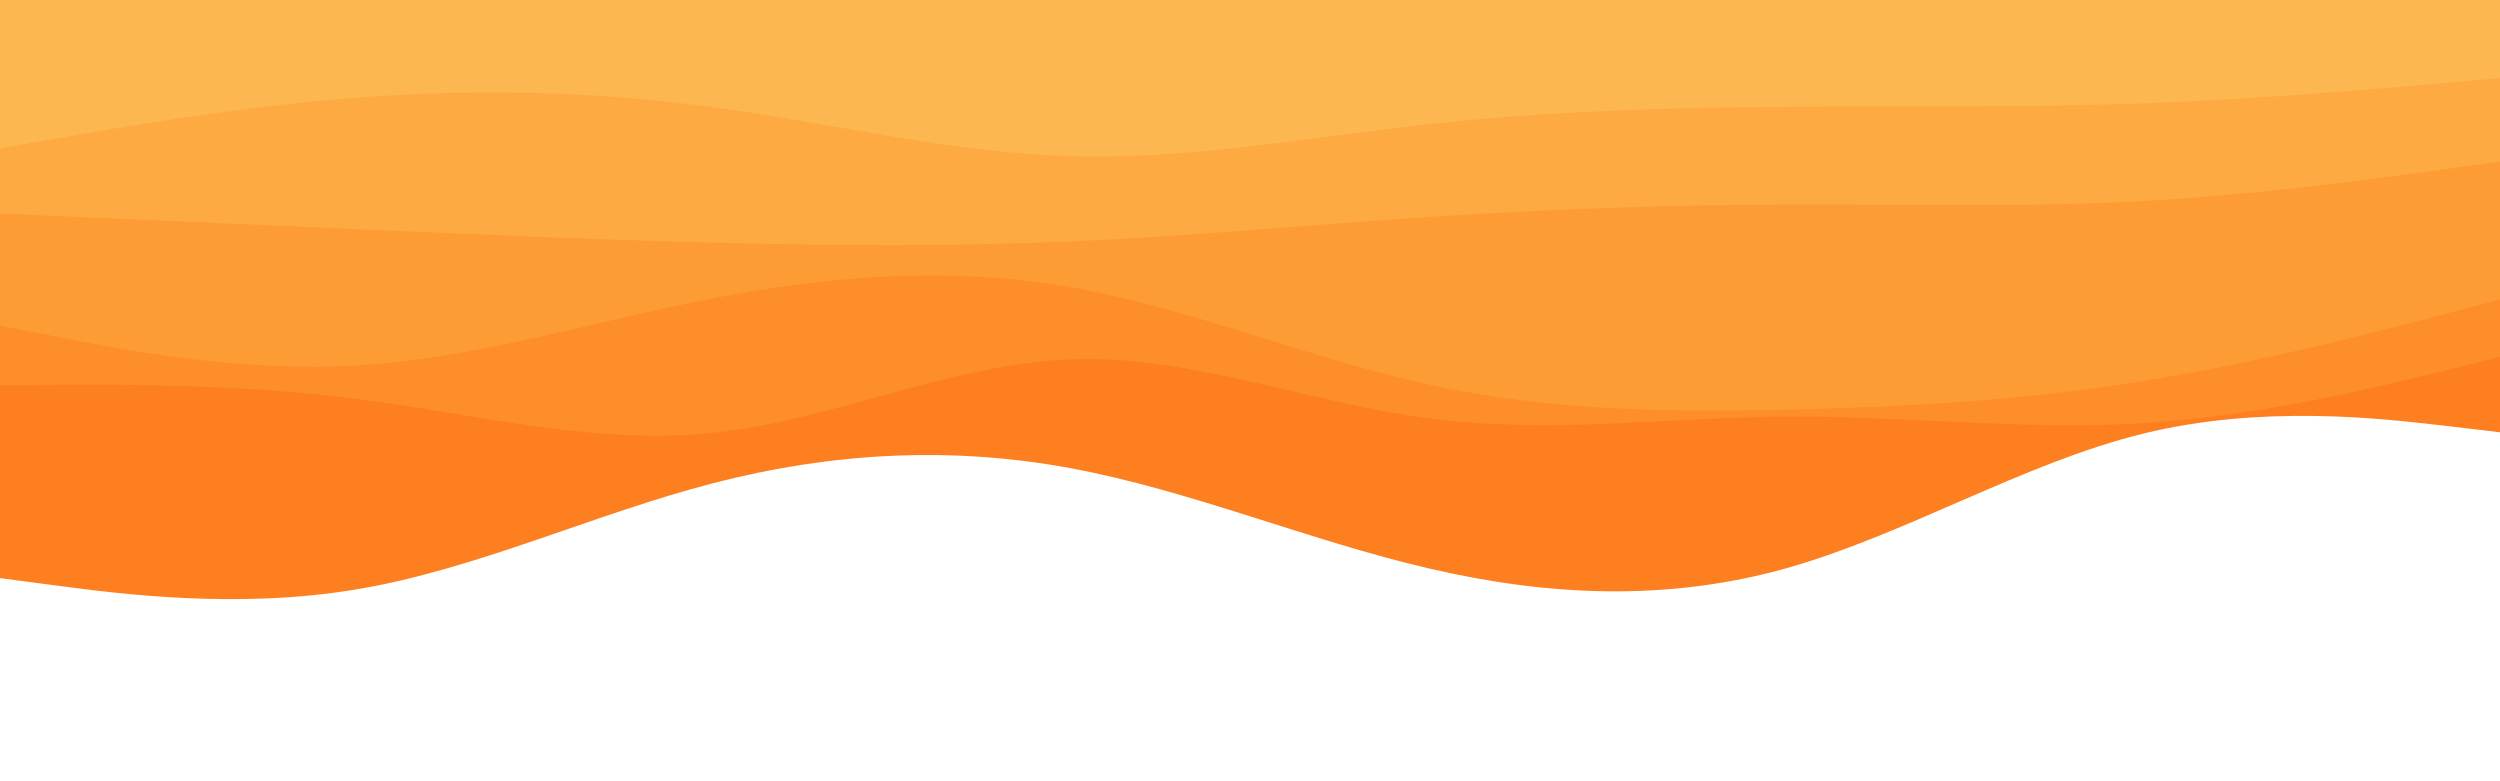 <svg id="visual" viewBox="0 0 960 300" width="960" height="300" xmlns="http://www.w3.org/2000/svg" xmlns:xlink="http://www.w3.org/1999/xlink" version="1.1"><path d="M0 222L22.8 225C45.7 228 91.3 234 137 226.3C182.7 218.7 228.3 197.3 274 185.5C319.7 173.7 365.3 171.3 411.2 179.8C457 188.3 503 207.7 548.8 218.3C594.7 229 640.3 231 686 218.2C731.7 205.3 777.3 177.7 823 166.5C868.7 155.3 914.3 160.7 937.2 163.3L960 166L960 0L937.2 0C914.3 0 868.7 0 823 0C777.3 0 731.7 0 686 0C640.3 0 594.7 0 548.8 0C503 0 457 0 411.2 0C365.3 0 319.7 0 274 0C228.3 0 182.7 0 137 0C91.3 0 45.7 0 22.8 0L0 0Z" fill="#fd7f20"></path><path d="M0 148L22.8 147.8C45.7 147.7 91.3 147.3 137 153.2C182.7 159 228.3 171 274 166.2C319.7 161.3 365.3 139.7 411.2 138C457 136.3 503 154.7 548.8 160.7C594.7 166.7 640.3 160.3 686 160C731.7 159.7 777.3 165.3 823 162.5C868.7 159.7 914.3 148.3 937.2 142.7L960 137L960 0L937.2 0C914.3 0 868.7 0 823 0C777.3 0 731.7 0 686 0C640.3 0 594.7 0 548.8 0C503 0 457 0 411.2 0C365.3 0 319.7 0 274 0C228.3 0 182.7 0 137 0C91.3 0 45.7 0 22.8 0L0 0Z" fill="#fd8e2a"></path><path d="M0 125L22.8 129.5C45.7 134 91.3 143 137 140.3C182.7 137.7 228.3 123.3 274 114.5C319.7 105.7 365.3 102.3 411.2 110.3C457 118.3 503 137.7 548.8 147.7C594.7 157.7 640.3 158.3 686 157.3C731.7 156.3 777.3 153.7 823 146.3C868.7 139 914.3 127 937.2 121L960 115L960 0L937.2 0C914.3 0 868.7 0 823 0C777.3 0 731.7 0 686 0C640.3 0 594.7 0 548.8 0C503 0 457 0 411.2 0C365.3 0 319.7 0 274 0C228.3 0 182.7 0 137 0C91.3 0 45.7 0 22.8 0L0 0Z" fill="#fd9c35"></path><path d="M0 82L22.8 83C45.7 84 91.3 86 137 88C182.7 90 228.3 92 274 93.2C319.7 94.3 365.3 94.7 411.2 92.7C457 90.7 503 86.3 548.8 83.3C594.7 80.3 640.3 78.7 686 78.5C731.7 78.3 777.3 79.7 823 77.2C868.7 74.7 914.3 68.3 937.2 65.2L960 62L960 0L937.2 0C914.3 0 868.7 0 823 0C777.3 0 731.7 0 686 0C640.3 0 594.7 0 548.8 0C503 0 457 0 411.2 0C365.3 0 319.7 0 274 0C228.3 0 182.7 0 137 0C91.3 0 45.7 0 22.8 0L0 0Z" fill="#fdaa42"></path><path d="M0 57L22.8 53C45.7 49 91.3 41 137 37.5C182.7 34 228.3 35 274 41.2C319.7 47.3 365.3 58.7 411.2 60C457 61.3 503 52.7 548.8 47.7C594.7 42.7 640.3 41.3 686 41C731.7 40.7 777.3 41.3 823 39.7C868.7 38 914.3 34 937.2 32L960 30L960 0L937.2 0C914.3 0 868.7 0 823 0C777.3 0 731.7 0 686 0C640.3 0 594.7 0 548.8 0C503 0 457 0 411.2 0C365.3 0 319.7 0 274 0C228.3 0 182.7 0 137 0C91.3 0 45.7 0 22.8 0L0 0Z" fill="#fdb750"></path></svg>